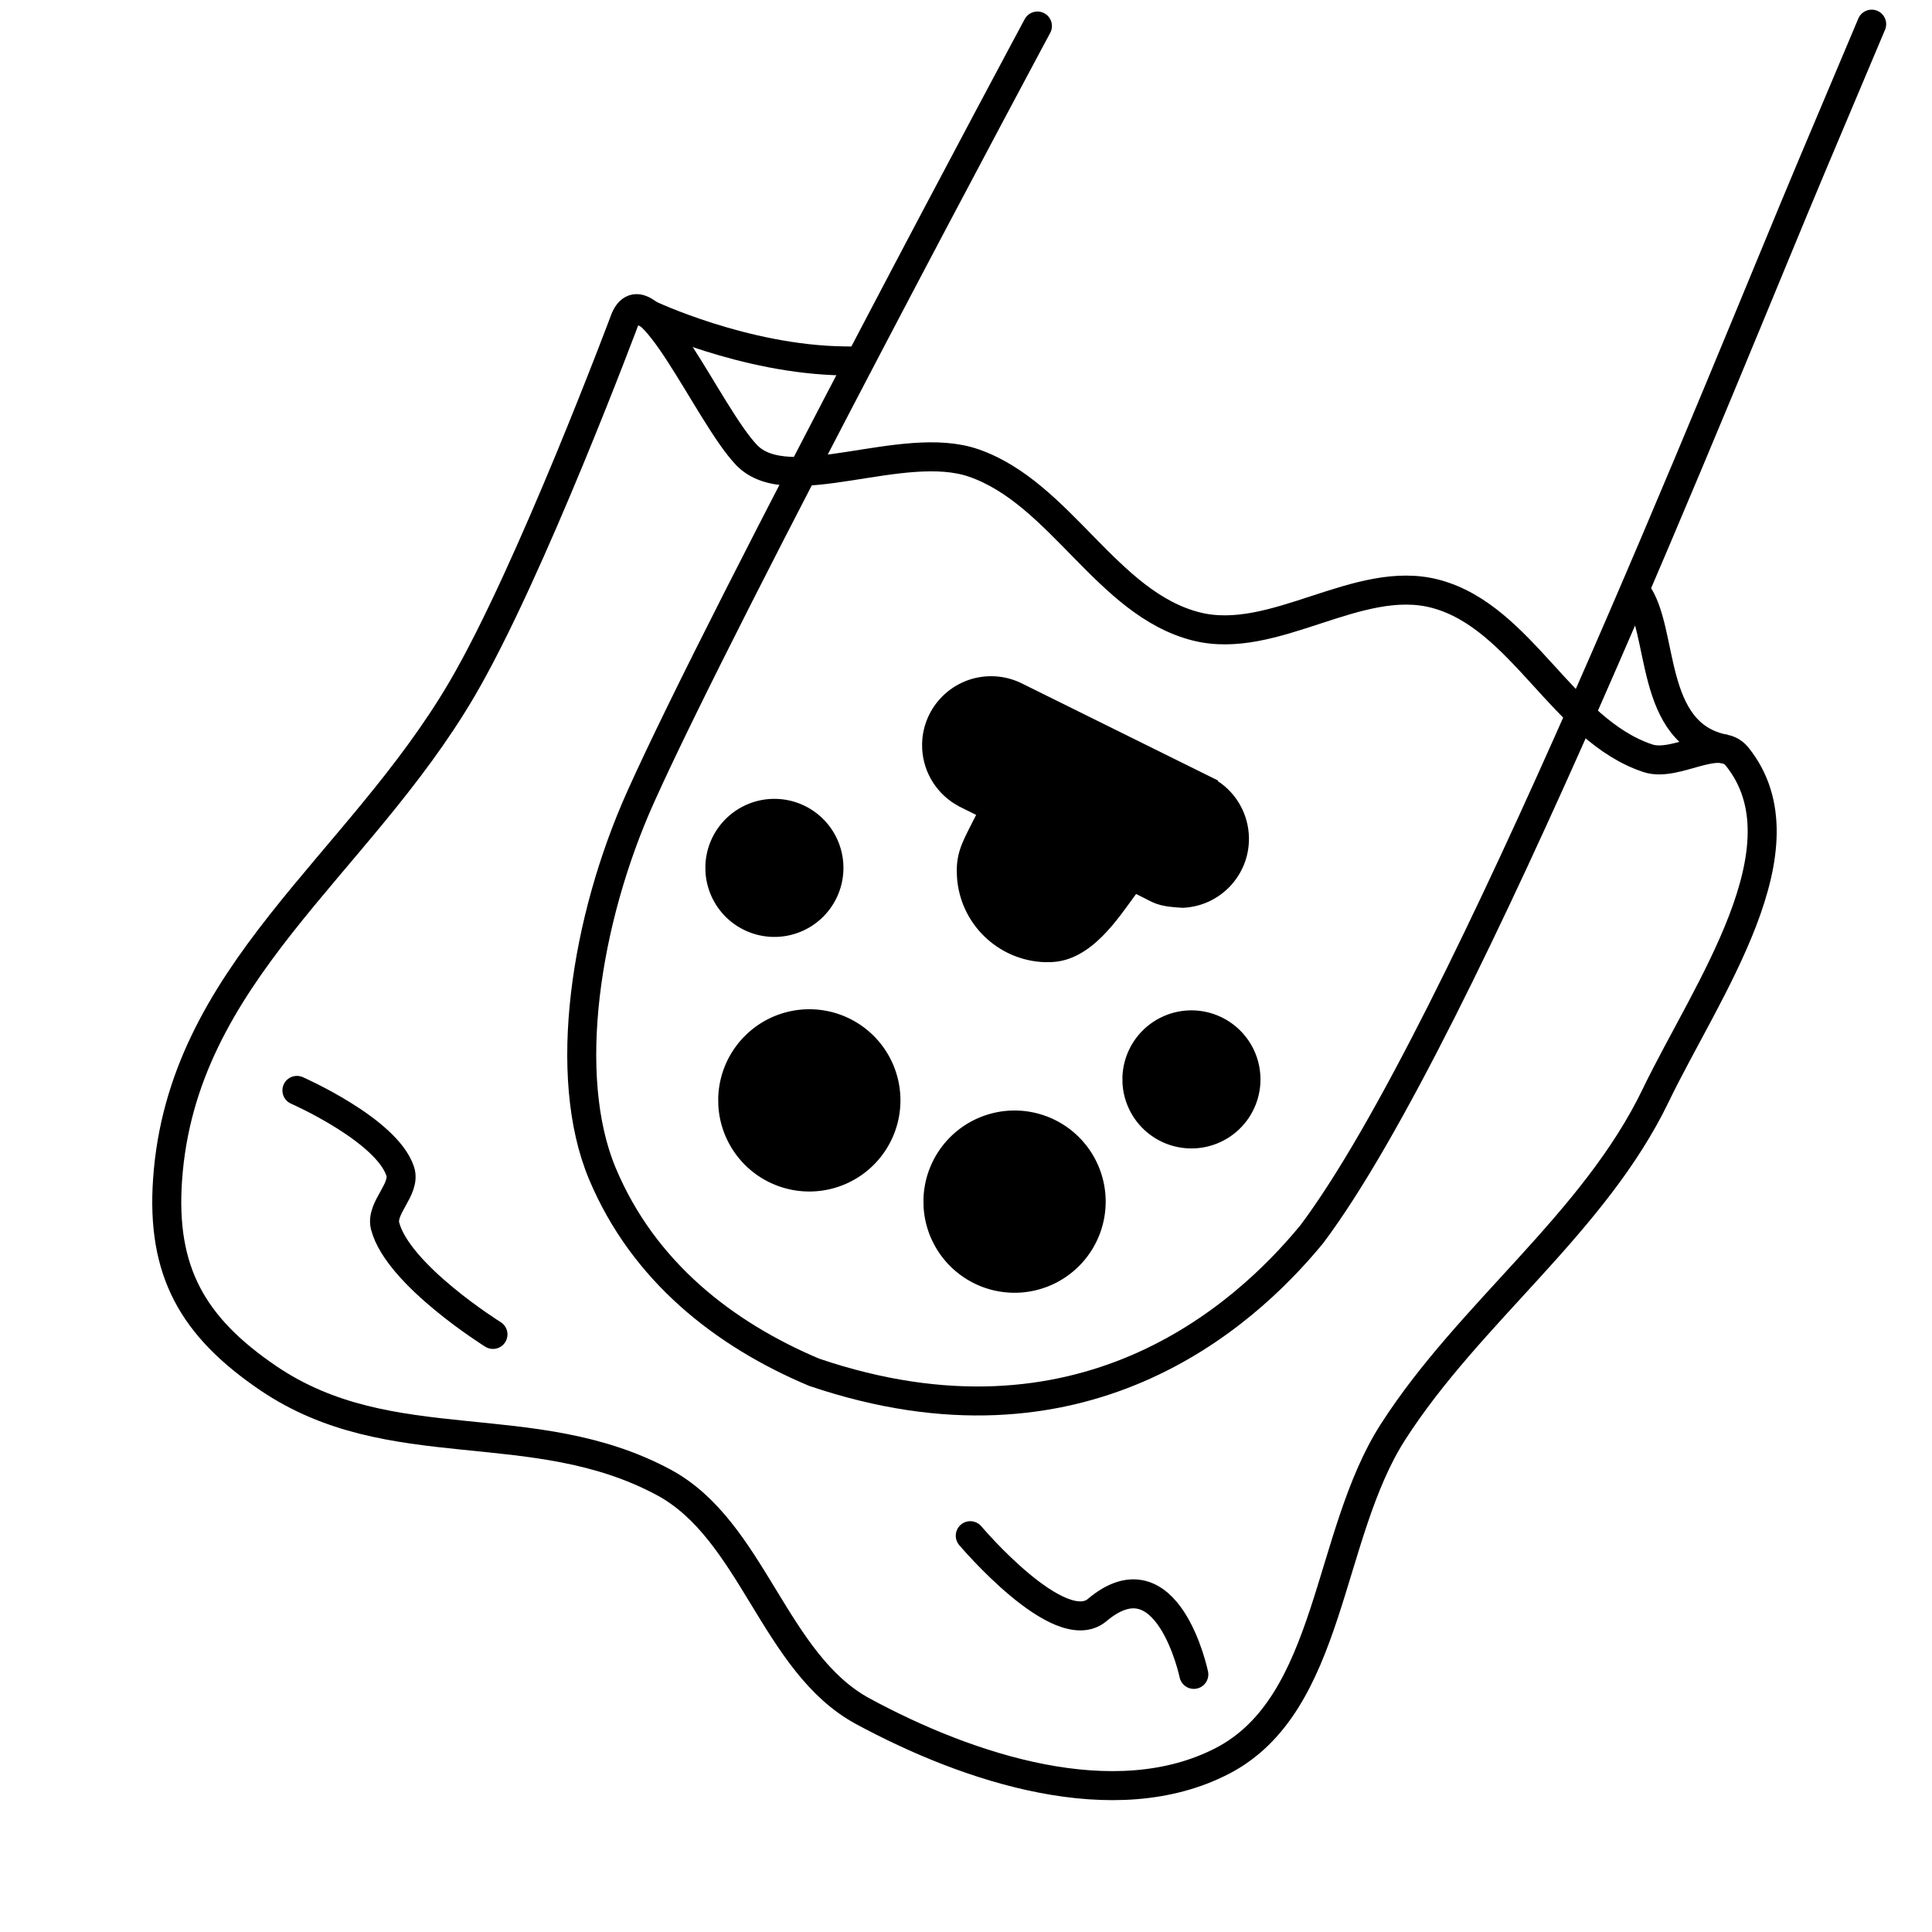 <?xml version="1.0" encoding="UTF-8" standalone="no"?>
<svg
   xmlns:osb="http://www.openswatchbook.org/uri/2009/osb"
   xmlns:dc="http://purl.org/dc/elements/1.1/"
   xmlns:cc="http://creativecommons.org/ns#"
   xmlns:rdf="http://www.w3.org/1999/02/22-rdf-syntax-ns#"
   xmlns:svg="http://www.w3.org/2000/svg"
   xmlns="http://www.w3.org/2000/svg"
   xmlns:sodipodi="http://sodipodi.sourceforge.net/DTD/sodipodi-0.dtd"
   xmlns:inkscape="http://www.inkscape.org/namespaces/inkscape"
   width="200mm"
   height="200mm"
   viewBox="0 0 200 200"
   version="1.1"
   id="svg8"
   inkscape:version="1.0.1 (3bc2e813f5, 2020-09-07)"
   sodipodi:docname="grabyourshit-icon-02.svg">
  <defs
     id="defs2">
    <inkscape:path-effect
       effect="powermask"
       id="path-effect1167"
       is_visible="true"
       lpeversion="1"
       uri="#mask-powermask-path-effect1167"
       invert="false"
       hide_mask="false"
       background="true"
       background_color="#ffffffff" />
    <inkscape:path-effect
       effect="powermask"
       id="path-effect242"
       is_visible="true"
       lpeversion="0"
       uri="#mask-powermask-path-effect242"
       invert="false"
       hide_mask="false"
       background="false"
       background_color="#ffffffff" />
    <linearGradient
       id="linearGradient3066"
       osb:paint="solid">
      <stop
         style="stop-color:#000000;stop-opacity:1;"
         offset="0"
         id="stop3064" />
    </linearGradient>
    <mask
       maskUnits="userSpaceOnUse"
       id="mask218">
      <g
         id="g240"
         style="display:inline;fill:#ffffff;fill-opacity:1;stroke:#000000;stroke-width:9.339;stroke-miterlimit:4;stroke-dasharray:none;stroke-opacity:1"
         transform="matrix(-0.528,-0.322,0.322,-0.528,-188.276,398.441)">
        <g
           id="g222"
           style="fill:#ffffff;fill-opacity:1;stroke:#000000;stroke-width:9.339;stroke-miterlimit:4;stroke-dasharray:none;stroke-opacity:1">
          <ellipse
             cx="208.528"
             cy="72.081"
             fill="#574f7f"
             rx="34.673"
             ry="51.541"
             transform="matrix(0.996,-0.087,0.087,0.996,-5.489,18.449)"
             id="ellipse220"
             style="fill:#ffffff;fill-opacity:1;stroke:#000000;stroke-width:9.341;stroke-miterlimit:4;stroke-dasharray:none;stroke-opacity:1" />
        </g>
        <g
           id="g226"
           style="fill:#ffffff;fill-opacity:1;stroke:#000000;stroke-width:9.339;stroke-miterlimit:4;stroke-dasharray:none;stroke-opacity:1">
          <ellipse
             cx="137.868"
             cy="145.08"
             fill="#574f7f"
             rx="34.673"
             ry="45.051"
             transform="matrix(0.985,-0.174,0.174,0.985,-23.098,26.145)"
             id="ellipse224"
             style="fill:#ffffff;fill-opacity:1;stroke:#000000;stroke-width:9.336;stroke-miterlimit:4;stroke-dasharray:none;stroke-opacity:1" />
        </g>
        <g
           id="g230"
           style="fill:#ffffff;fill-opacity:1;stroke:#000000;stroke-width:9.339;stroke-miterlimit:4;stroke-dasharray:none;stroke-opacity:1">
          <path
             d="m 338.902,196.481 c -44.63,-26.708 -43.927,-59.741 -82.934,-59.741 -39.007,0 -38.304,33.033 -82.934,59.741 -44.63,26.707 -43.224,83.285 -3.514,98.396 39.71,15.111 54.118,-20.031 86.448,-20.031 32.33,0 46.738,35.142 86.448,20.031 39.71,-15.111 41.116,-71.688 -3.514,-98.396 z"
             fill="#574f7f"
             id="path228"
             style="fill:#ffffff;fill-opacity:1;stroke:#000000;stroke-width:9.339;stroke-miterlimit:4;stroke-dasharray:none;stroke-opacity:1" />
        </g>
        <g
           id="g234"
           style="fill:#ffffff;fill-opacity:1;stroke:#000000;stroke-width:9.339;stroke-miterlimit:4;stroke-dasharray:none;stroke-opacity:1">
          <ellipse
             cx="303.41"
             cy="72.081"
             fill="#574f7f"
             rx="51.541"
             ry="34.673"
             transform="matrix(0.087,-0.996,0.996,0.087,205.16,368.053)"
             id="ellipse232"
             style="fill:#ffffff;fill-opacity:1;stroke:#000000;stroke-width:9.341;stroke-miterlimit:4;stroke-dasharray:none;stroke-opacity:1" />
        </g>
        <g
           id="g238"
           style="fill:#ffffff;fill-opacity:1;stroke:#000000;stroke-width:9.339;stroke-miterlimit:4;stroke-dasharray:none;stroke-opacity:1">
          <ellipse
             cx="374.069"
             cy="145.08"
             fill="#574f7f"
             rx="45.051"
             ry="34.673"
             transform="matrix(0.174,-0.985,0.985,0.174,166.236,488.273)"
             id="ellipse236"
             style="fill:#ffffff;fill-opacity:1;stroke:#000000;stroke-width:9.336;stroke-miterlimit:4;stroke-dasharray:none;stroke-opacity:1" />
        </g>
      </g>
    </mask>
    <mask
       maskUnits="userSpaceOnUse"
       id="mask-powermask-path-effect242">
      <g
         id="g37"
         style="display:inline;fill:#ffffff;fill-opacity:1;stroke:#000000;stroke-width:9.339;stroke-miterlimit:4;stroke-dasharray:none;stroke-opacity:1"
         transform="matrix(-0.528,-0.322,0.322,-0.528,-188.276,398.441)">
        <g
           id="g19"
           style="fill:#ffffff;fill-opacity:1;stroke:#000000;stroke-width:9.339;stroke-miterlimit:4;stroke-dasharray:none;stroke-opacity:1">
          <ellipse
             cx="208.528"
             cy="72.081"
             fill="#574f7f"
             rx="34.673"
             ry="51.541"
             transform="matrix(0.996,-0.087,0.087,0.996,-5.489,18.449)"
             id="ellipse17"
             style="fill:#ffffff;fill-opacity:1;stroke:#000000;stroke-width:9.341;stroke-miterlimit:4;stroke-dasharray:none;stroke-opacity:1" />
        </g>
        <g
           id="g23"
           style="fill:#ffffff;fill-opacity:1;stroke:#000000;stroke-width:9.339;stroke-miterlimit:4;stroke-dasharray:none;stroke-opacity:1">
          <ellipse
             cx="137.868"
             cy="145.08"
             fill="#574f7f"
             rx="34.673"
             ry="45.051"
             transform="matrix(0.985,-0.174,0.174,0.985,-23.098,26.145)"
             id="ellipse21"
             style="fill:#ffffff;fill-opacity:1;stroke:#000000;stroke-width:9.336;stroke-miterlimit:4;stroke-dasharray:none;stroke-opacity:1" />
        </g>
        <g
           id="g27"
           style="fill:#ffffff;fill-opacity:1;stroke:#000000;stroke-width:9.339;stroke-miterlimit:4;stroke-dasharray:none;stroke-opacity:1">
          <path
             d="m 338.902,196.481 c -44.63,-26.708 -43.927,-59.741 -82.934,-59.741 -39.007,0 -38.304,33.033 -82.934,59.741 -44.63,26.707 -43.224,83.285 -3.514,98.396 39.71,15.111 54.118,-20.031 86.448,-20.031 32.33,0 46.738,35.142 86.448,20.031 39.71,-15.111 41.116,-71.688 -3.514,-98.396 z"
             fill="#574f7f"
             id="path25"
             style="fill:#ffffff;fill-opacity:1;stroke:#000000;stroke-width:9.339;stroke-miterlimit:4;stroke-dasharray:none;stroke-opacity:1" />
        </g>
        <g
           id="g31"
           style="fill:#ffffff;fill-opacity:1;stroke:#000000;stroke-width:9.339;stroke-miterlimit:4;stroke-dasharray:none;stroke-opacity:1">
          <ellipse
             cx="303.41"
             cy="72.081"
             fill="#574f7f"
             rx="51.541"
             ry="34.673"
             transform="matrix(0.087,-0.996,0.996,0.087,205.16,368.053)"
             id="ellipse29"
             style="fill:#ffffff;fill-opacity:1;stroke:#000000;stroke-width:9.341;stroke-miterlimit:4;stroke-dasharray:none;stroke-opacity:1" />
        </g>
        <g
           id="g35"
           style="fill:#ffffff;fill-opacity:1;stroke:#000000;stroke-width:9.339;stroke-miterlimit:4;stroke-dasharray:none;stroke-opacity:1">
          <ellipse
             cx="374.069"
             cy="145.08"
             fill="#574f7f"
             rx="45.051"
             ry="34.673"
             transform="matrix(0.174,-0.985,0.985,0.174,166.236,488.273)"
             id="ellipse33"
             style="fill:#ffffff;fill-opacity:1;stroke:#000000;stroke-width:9.336;stroke-miterlimit:4;stroke-dasharray:none;stroke-opacity:1" />
        </g>
      </g>
    </mask>
  </defs>
  <sodipodi:namedview
     id="base"
     pagecolor="#ffffff"
     bordercolor="#666666"
     borderopacity="1.0"
     inkscape:pageopacity="0.0"
     inkscape:pageshadow="2"
     inkscape:zoom="0.99454323"
     inkscape:cx="623.0717"
     inkscape:cy="289.9306"
     inkscape:document-units="mm"
     inkscape:current-layer="svg8"
     inkscape:document-rotation="0"
     showgrid="true"
     showguides="true"
     inkscape:object-paths="true"
     inkscape:window-width="1920"
     inkscape:window-height="1028"
     inkscape:window-x="0"
     inkscape:window-y="24"
     inkscape:window-maximized="1">
    <inkscape:grid
       type="xygrid"
       id="grid18"
       visible="true"
       enabled="false" />
  </sodipodi:namedview>
  <g
     id="g929"
     transform="rotate(-4.352,213.886,115.39)"
     style="stroke:#000000;stroke-width:3;stroke-miterlimit:4;stroke-dasharray:none;stroke-opacity:1">
    <g
       id="layer4"
       inkscape:label="Circle"
       style="display:inline;stroke:#000000;stroke-width:3;stroke-miterlimit:4;stroke-dasharray:none;stroke-opacity:1" />
    <g
       inkscape:label="Poo"
       id="layer1"
       style="display:inline;stroke:#000000;stroke-width:3;stroke-miterlimit:4;stroke-dasharray:none;stroke-opacity:1" />
    <g
       id="layer2"
       inkscape:label="Paw"
       style="display:inline;stroke:#000000;stroke-width:3;stroke-miterlimit:4;stroke-dasharray:none;stroke-opacity:1" />
    <g
       id="layer3"
       inkscape:label="Bag"
       style="stroke:#000000;stroke-width:3;stroke-miterlimit:4;stroke-dasharray:none;stroke-opacity:1">
      <g
         id="g1041"
         transform="matrix(1.532,0,0,1.532,-68.115,-30.99)"
         style="stroke:#000000;stroke-width:1.958;stroke-miterlimit:4;stroke-dasharray:none;stroke-opacity:1">
        <g
           id="g1000"
           transform="matrix(-0.16,-0.098,0.098,-0.16,50.478,63.411)"
           style="stroke:#000000;stroke-width:10.449;stroke-miterlimit:4;stroke-dasharray:none;stroke-opacity:1" />
        <g
           id="g1154"
           style="stroke:#000000;stroke-width:10.449;stroke-miterlimit:4;stroke-dasharray:none;stroke-opacity:1"
           transform="matrix(-0.16,-0.098,0.098,-0.16,128.725,131.369)" />
        <g
           id="g885"
           transform="matrix(-0.16,-0.098,0.098,-0.16,129.254,131.898)"
           style="stroke:#000000;stroke-width:10.449;stroke-linecap:butt;stroke-linejoin:round;stroke-miterlimit:4;stroke-dasharray:none;stroke-opacity:1">
          <g
             id="g1082"
             transform="rotate(-8.2,257.668,439.62)"
             style="stroke:#000000;stroke-width:10.449;stroke-miterlimit:4;stroke-dasharray:none;stroke-opacity:1">
            <path
               style="fill:none;fill-opacity:1;stroke:#000000;stroke-width:10.449;stroke-linecap:butt;stroke-linejoin:round;stroke-miterlimit:4;stroke-dasharray:none;stroke-opacity:1"
               d="m 400.191,331.717 c -19.438,-10.101 -51.105,23.932 -78.425,23.811 -33.092,-0.146 -61.753,-32.349 -94.738,-29.679 -28.96,2.344 -48.918,37.117 -77.906,39.094 C 116.994,367.134 89.894,333.417 57.693,333.736 46.976,333.841 36.534,350.448 27.475,344.721 -7.874,322.375 10.66,261.348 15.618,219.823 21.694,168.932 53.586,124.259 65.78,74.478 76.367,31.255 54.731,-25.397 85.482,-57.563 115.589,-89.054 170.785,-89.824 213.756,-82.642 c 35.929,6.005 58.653,48.835 94.605,54.706 52.709,8.608 95.287,-24.766 146.821,-10.743 31.832,8.662 48.958,23.904 57.499,55.769 19.287,71.949 -28.152,128.656 -42.94,201.663 -9.647,47.627 -12.316,145.26 -12.316,145.26 -1.621,19.123 -39.468,-23.064 -57.234,-32.296 z"
               id="path1242"
               sodipodi:nodetypes="ssssssssssssssss" />
            <path
               style="fill:none;fill-opacity:1;stroke:#000000;stroke-width:10.449;stroke-linecap:square;stroke-linejoin:round;stroke-miterlimit:4;stroke-dasharray:none;stroke-opacity:1"
               d="m 449.945,368.206 c 0,0 -37.779,-4.299 -71.948,6.931"
               id="path1252"
               sodipodi:nodetypes="cc" />
            <path
               style="fill:none;fill-opacity:1;stroke:#000000;stroke-width:10.449;stroke-linecap:round;stroke-linejoin:round;stroke-miterlimit:4;stroke-dasharray:none;stroke-opacity:1"
               d="m 479.075,62.707 c 0,0 -35.106,-2.933 -44.633,-15.471 -4.13,-5.436 2.51,-14.761 -1.277,-20.441 C 422.988,11.528 383.775,2.496 383.775,2.496"
               id="path1248"
               sodipodi:nodetypes="cssc" />
            <path
               style="fill:none;fill-opacity:1;stroke:#000000;stroke-width:10.449;stroke-linecap:round;stroke-linejoin:round;stroke-miterlimit:4;stroke-dasharray:none;stroke-opacity:1"
               d="m 197.66,-10.288 c 0,0 -42.839,-25.623 -51.927,-10.483 C 128.61,7.756 105.3,-31.404 105.3,-31.404"
               id="path1250"
               sodipodi:nodetypes="csc" />
            <path
               style="fill:none;fill-opacity:1;stroke:#000000;stroke-width:10.449;stroke-linecap:butt;stroke-linejoin:round;stroke-miterlimit:4;stroke-dasharray:none;stroke-opacity:1"
               d="M 81.227,389.114 C 66.793,379.438 60.693,341.796 32.442,345.875"
               id="path1252-3"
               sodipodi:nodetypes="cc" />
          </g>
        </g>
        <g
           id="g1040"
           transform="matrix(-0.16,-0.098,0.098,-0.16,50.478,63.411)"
           style="stroke:#000000;stroke-width:10.449;stroke-miterlimit:4;stroke-dasharray:none;stroke-opacity:1" />
      </g>
    </g>
  </g>
  <g
     id="layer2-6"
     inkscape:label="Paw"
     style="display:inline;stroke-width:3;stroke-miterlimit:4;stroke-dasharray:none"
     transform="translate(-3.226,0.012)">
    <path
       style="fill:none;stroke:#000000;stroke-width:3;stroke-linecap:round;stroke-linejoin:miter;stroke-miterlimit:4;stroke-dasharray:none;stroke-opacity:1"
       d="m 110.622,2.682 c 0,0 -32.345,60.31 -41.103,79.863 -5.689,12.7 -8.188,28.791 -3.932,38.942 4.256,10.15 12.626,16.639 21.909,20.554 27.658,9.392 44.457,-5.686 51.522,-14.283 15.694,-20.877 42.899,-89.569 51.844,-110.766 l 6.12,-14.504"
       id="path861"
       sodipodi:nodetypes="cssccsc" />
    <path
       style="fill:#000000;fill-opacity:1;stroke:none;stroke-width:3;stroke-linecap:round;stroke-linejoin:bevel;paint-order:stroke fill markers;stroke-miterlimit:4;stroke-dasharray:none"
       id="path908"
       sodipodi:type="arc"
       sodipodi:cx="-129.12755"
       sodipodi:cy="-108.75294"
       sodipodi:rx="7.1462145"
       sodipodi:ry="7.1462145"
       sodipodi:start="0"
       sodipodi:end="6.2031096"
       sodipodi:open="true"
       sodipodi:arc-type="arc"
       d="m -121.981,-108.753 a 7.146,7.146 0 0 1 -7.003,7.145 7.146,7.146 0 0 1 -7.284,-6.859 7.146,7.146 0 0 1 6.712,-7.419 7.146,7.146 0 0 1 7.552,6.562"
       transform="rotate(-178.667)" />
    <path
       style="fill:#000000;fill-opacity:1;stroke:none;stroke-width:3;stroke-linecap:round;stroke-linejoin:bevel;paint-order:stroke fill markers;stroke-miterlimit:4;stroke-dasharray:none"
       id="path910"
       sodipodi:type="arc"
       sodipodi:cx="-111.11737"
       sodipodi:cy="-121.82877"
       sodipodi:rx="9.4330025"
       sodipodi:ry="9.4330025"
       sodipodi:start="0"
       sodipodi:end="6.2031096"
       sodipodi:open="true"
       sodipodi:arc-type="arc"
       d="m -101.684,-121.829 a 9.433,9.433 0 0 1 -9.244,9.431 9.433,9.433 0 0 1 -9.614,-9.054 9.433,9.433 0 0 1 8.859,-9.794 9.433,9.433 0 0 1 9.969,8.661"
       transform="rotate(-178.667)" />
    <path
       style="fill:#000000;fill-opacity:1;stroke:none;stroke-width:3;stroke-linecap:round;stroke-linejoin:bevel;paint-order:stroke fill markers;stroke-miterlimit:4;stroke-dasharray:none"
       id="path912"
       sodipodi:type="arc"
       sodipodi:cx="-89.633354"
       sodipodi:cy="-111.84296"
       sodipodi:rx="9.4330025"
       sodipodi:ry="9.4330025"
       sodipodi:start="0"
       sodipodi:end="6.2031096"
       sodipodi:open="true"
       sodipodi:arc-type="arc"
       d="m -80.2,-111.843 a 9.433,9.433 0 0 1 -9.244,9.431 9.433,9.433 0 0 1 -9.614,-9.054 9.433,9.433 0 0 1 8.859,-9.794 9.433,9.433 0 0 1 9.969,8.661"
       transform="rotate(-178.667)" />
    <path
       style="fill:#000000;fill-opacity:1;stroke:none;stroke-width:3;stroke-linecap:round;stroke-linejoin:bevel;paint-order:stroke fill markers;stroke-miterlimit:4;stroke-dasharray:none"
       id="path914"
       sodipodi:type="arc"
       sodipodi:cx="-85.458443"
       sodipodi:cy="-87.868279"
       sodipodi:rx="7.1462145"
       sodipodi:ry="7.1462145"
       sodipodi:start="0"
       sodipodi:end="6.2031096"
       sodipodi:open="true"
       sodipodi:arc-type="arc"
       d="m -78.312,-87.868 a 7.146,7.146 0 0 1 -7.003,7.145 7.146,7.146 0 0 1 -7.284,-6.859 7.146,7.146 0 0 1 6.712,-7.419 7.146,7.146 0 0 1 7.552,6.562"
       transform="rotate(-178.667)" />
    <path
       id="path916"
       style="fill:#000000;fill-opacity:1;stroke:none;stroke-width:3;stroke-linecap:round;stroke-linejoin:bevel;stroke-miterlimit:4;stroke-dasharray:none;paint-order:stroke fill markers"
       d="m 111.416,99.588 c 0.212,0.006 0.424,0.005 0.635,-0.003 4.163,-0.153 6.9,-4.51 8.781,-7.05 l 1.025,0.509 c 0.23,0.131 0.467,0.249 0.71,0.353 0.977,0.459 2.161,0.498 3.066,0.568 3.888,-0.143 6.948,-3.37 6.883,-7.26 -0.038,-2.364 -1.243,-4.556 -3.218,-5.855 l 0.028,-0.058 -20.193,-9.994 c -0.076,-0.04 -0.153,-0.078 -0.231,-0.115 -0.024,-0.011 -0.049,-0.023 -0.073,-0.034 -0.934,-0.432 -1.95,-0.657 -2.978,-0.66 -3.891,-0.014 -7.078,3.089 -7.169,6.979 l 0.01,0.574 c 0.143,2.501 1.586,4.745 3.802,5.913 l -0.003,0.006 1.785,0.884 c -1.213,2.427 -1.957,3.565 -2.004,5.598 l 0.015,0.754 c 0.277,4.883 4.24,8.744 9.128,8.895 z"
       sodipodi:nodetypes="ccccccccccsccccccccccc" />
  </g>
</svg>
